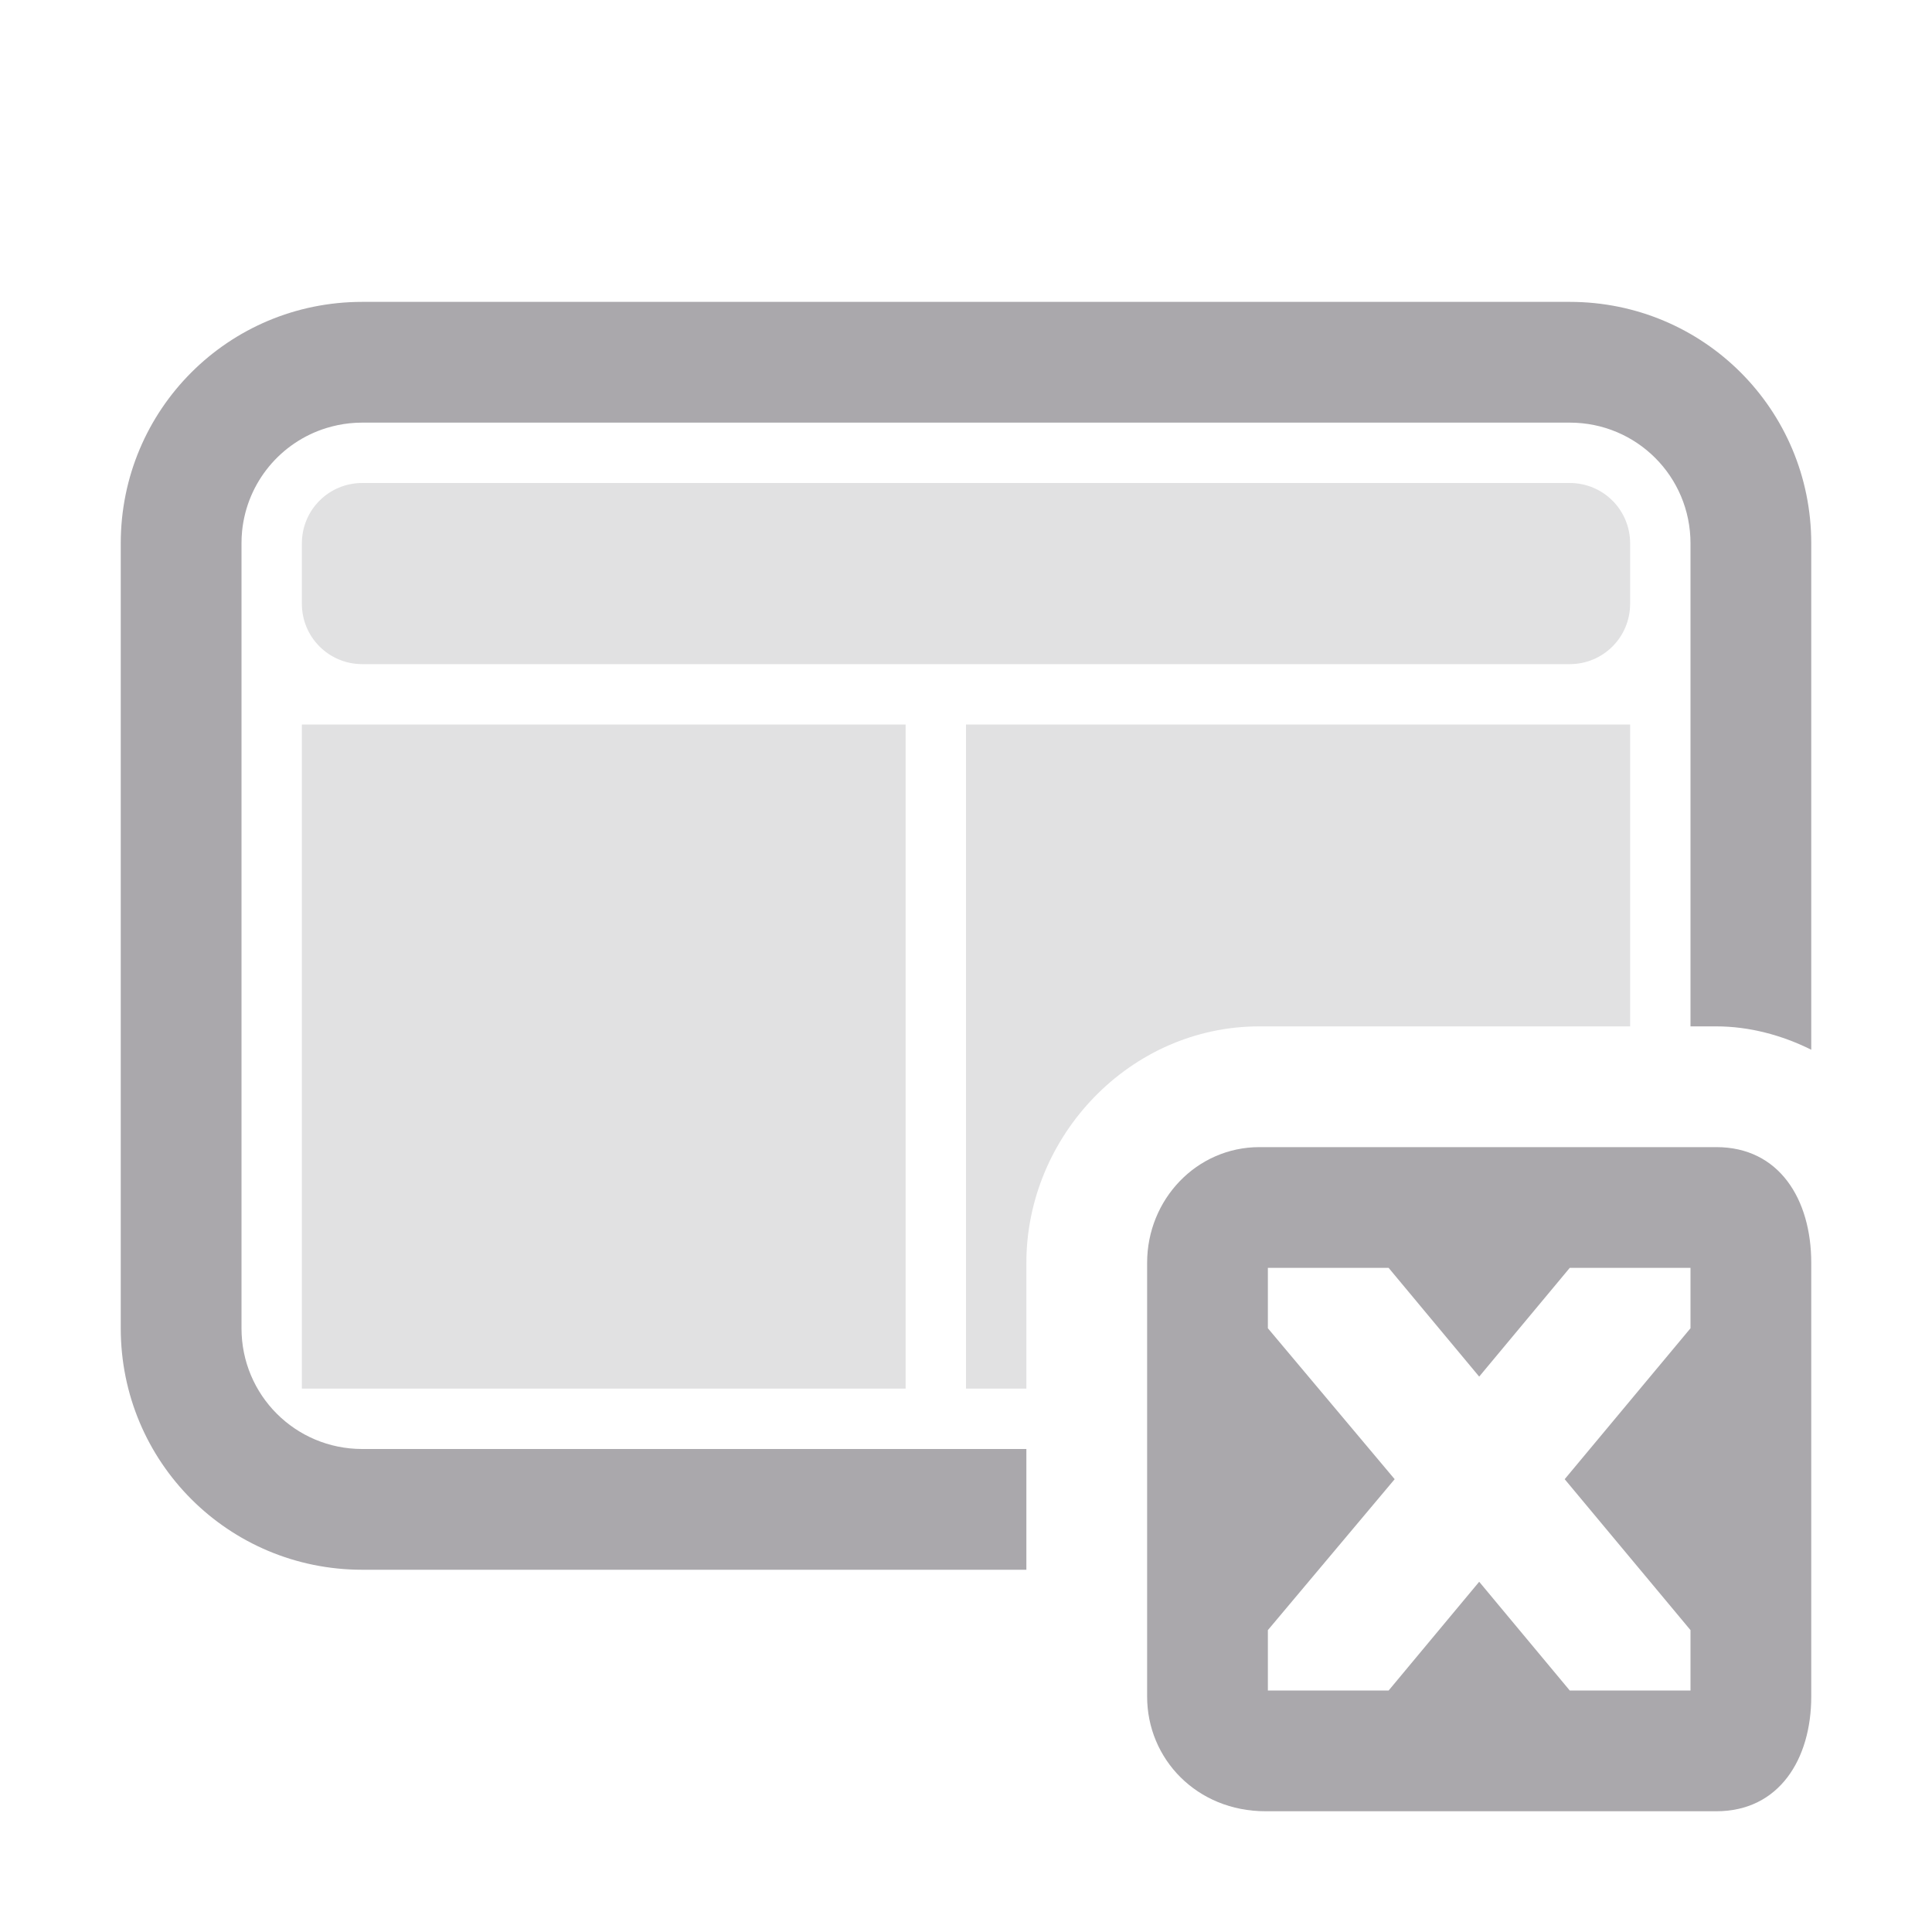 <svg height="32" viewBox="0 0 32 32" width="32" xmlns="http://www.w3.org/2000/svg"><g fill="#aaa8ac"><path d="m6 8c-.554 0-1 .446-1 1v1c0 .554.446 1 1 1h20c.554 0 1-.446 1-1v-1c0-.554-.446-1-1-1zm-1 4v11h10v-11zm11 0v11h1v-2.084c0-2.095 1.712-3.916 3.859-3.916h6.141v-5z" opacity=".35"/><path d="m6 5c-2.216 0-4 1.784-4 4v11 2c0 2.216 1.784 4 4 4h10 1v-2h-1-10c-1.108 0-2-.892-2-2v-2-11c0-.069.003-.138.01-.205.082-.809.642-1.472 1.395-1.705.063-.019.126-.036.191-.049.13-.027.266-.041.404-.041h20c1.108 0 2 .892 2 2v8h.428c.541 0 1.086.144 1.572.387v-8.387c0-2.216-1.784-4-4-4z"/><path d="m20.859 19c-1.036 0-1.859.864-1.859 1.916v7.184c0 1.036.825 1.9 1.961 1.9h7.467c1.041 0 1.572-.864 1.572-1.9v-7.184c0-1.052-.531-1.916-1.572-1.916zm.141 2h2l1.5 1.801 1.5-1.801h2v1l-2.084 2.5 2.084 2.5v1h-2l-1.5-1.801-1.5 1.801h-2v-1l2.1-2.5-2.1-2.5z"/></g></svg>